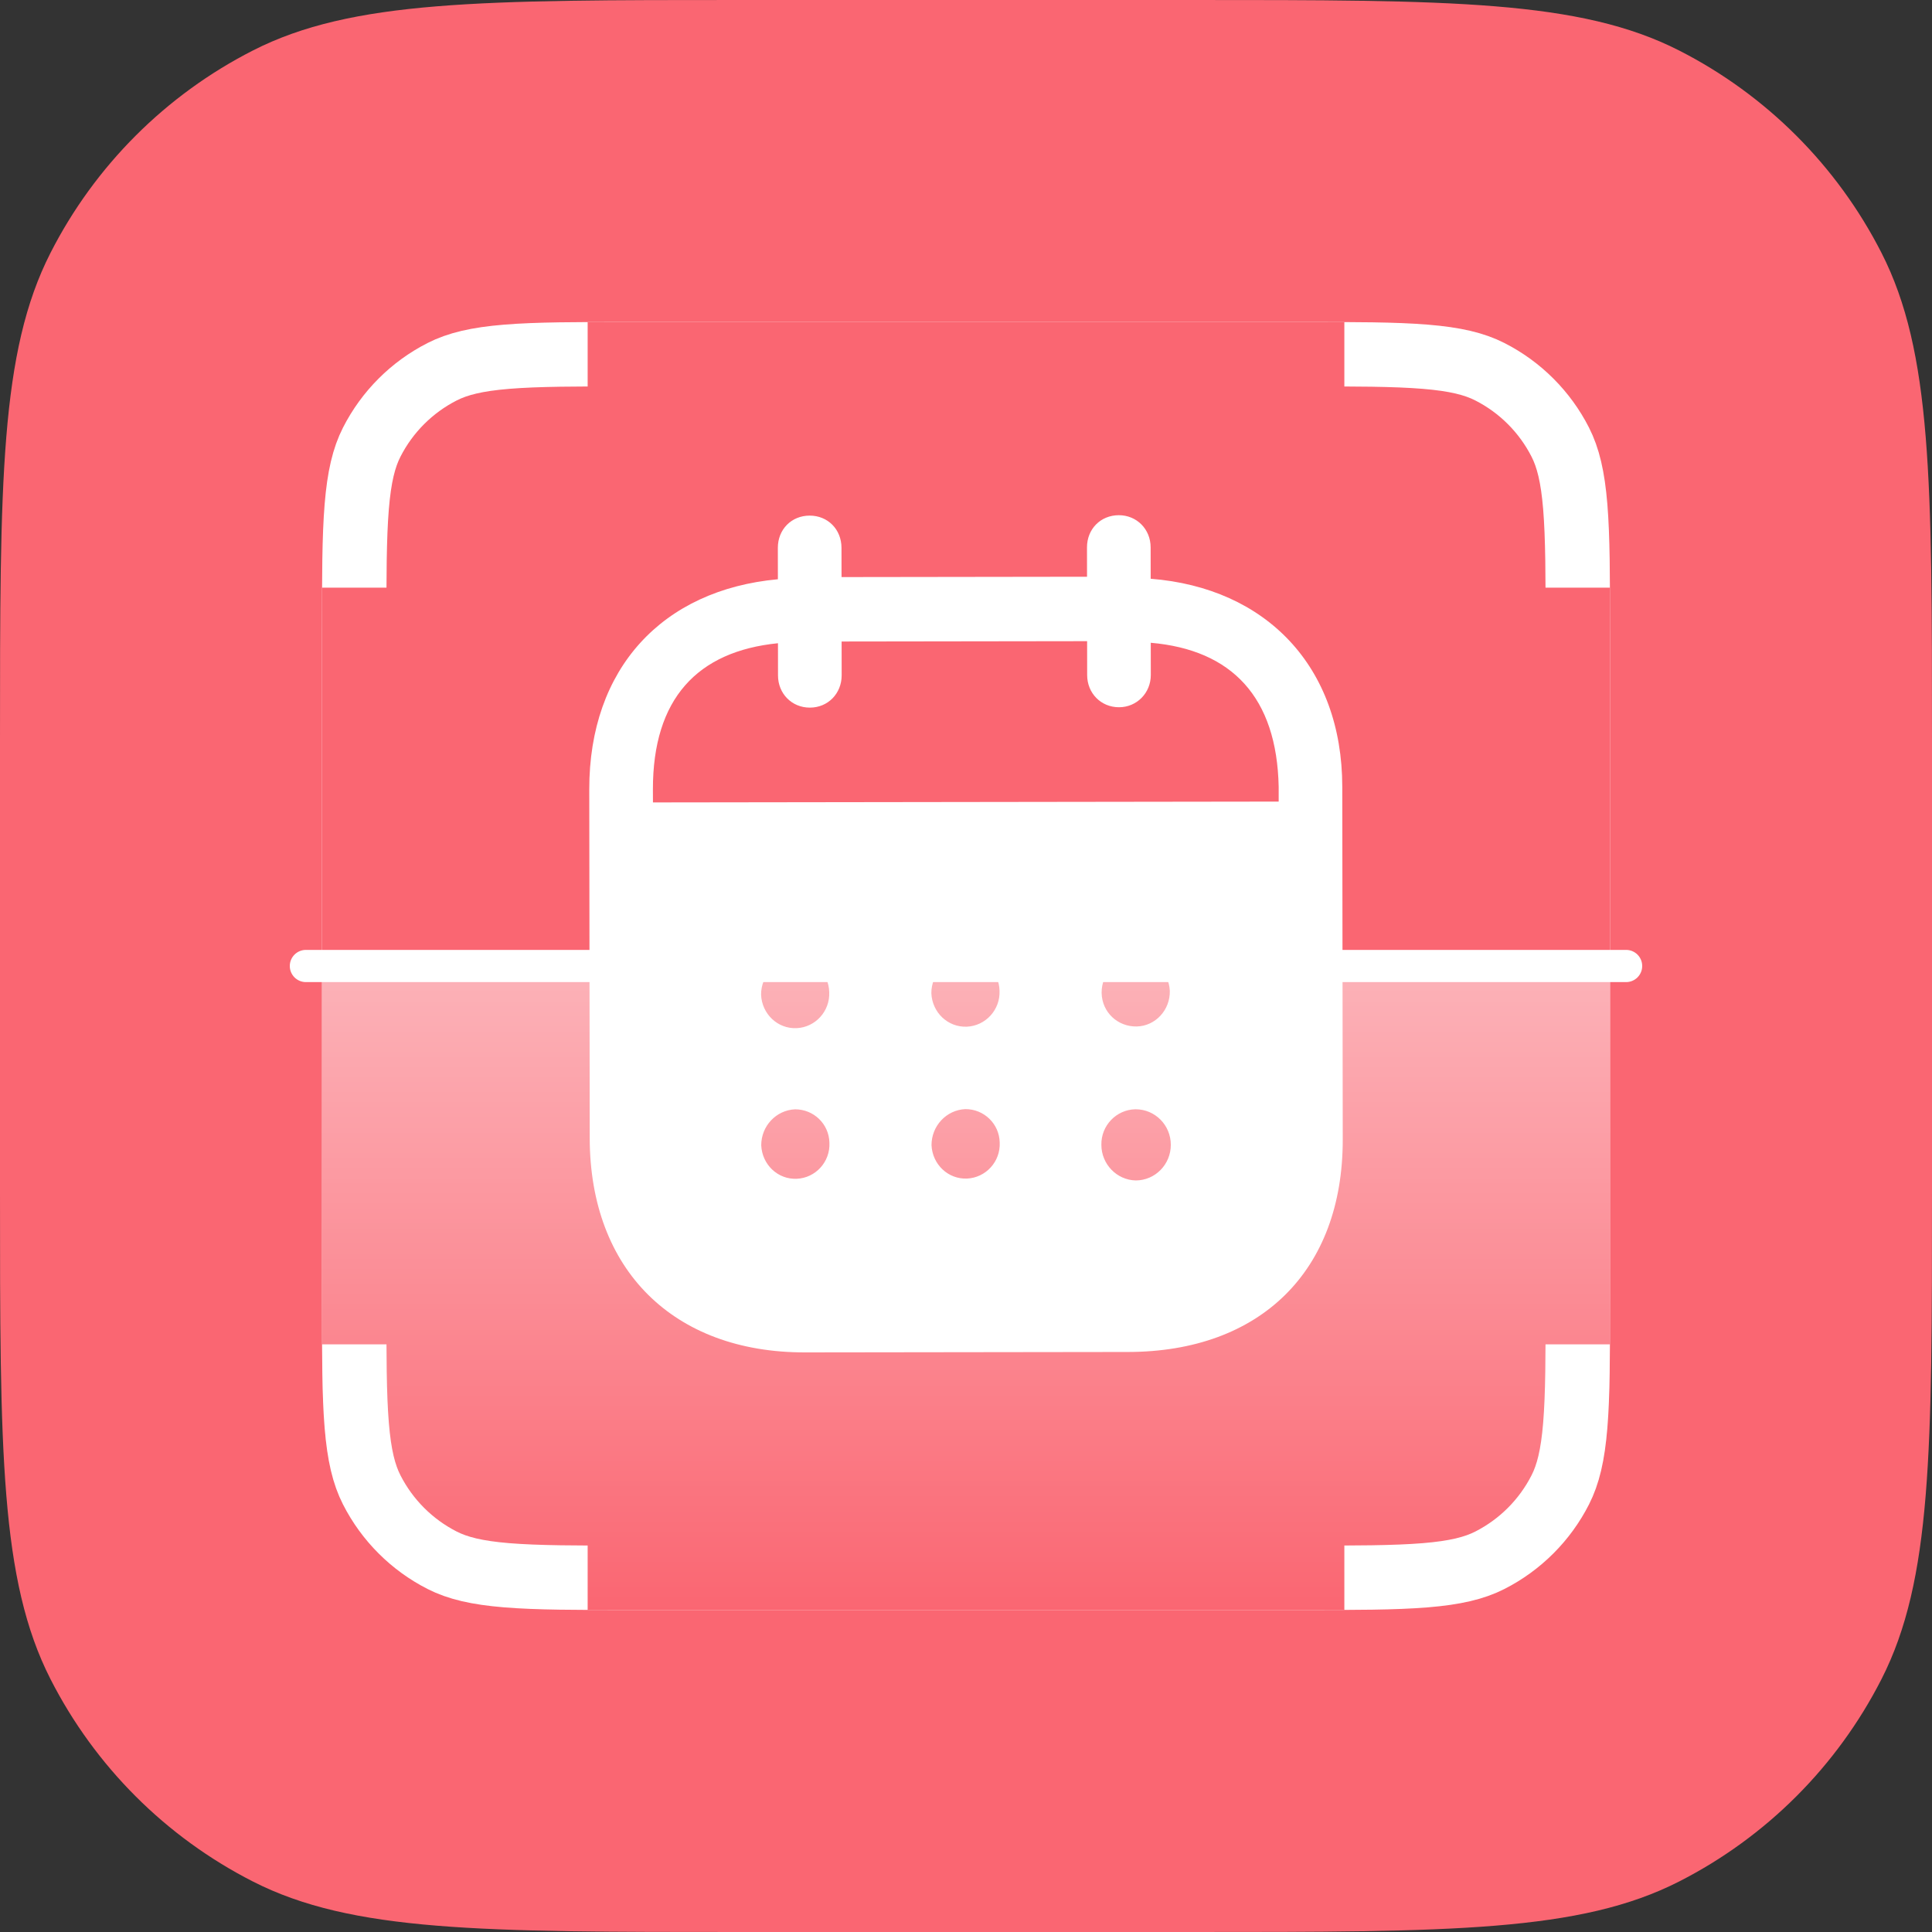 <svg width="240" height="240" viewBox="0 0 240 240" fill="none" xmlns="http://www.w3.org/2000/svg">
<rect x="0" y="0" width="240" height="240" fill="#333333" stroke="none"/>
<path d="M0 92.063C0 59.838 0 43.725 6.271 31.417C11.788 20.59 20.59 11.788 31.417 6.271C43.725 0 59.838 0 92.063 0H147.937C180.162 0 196.275 0 208.583 6.271C219.41 11.788 228.212 20.59 233.729 31.417C240 43.725 240 59.838 240 92.063V147.937C240 180.162 240 196.275 233.729 208.583C228.212 219.41 219.41 228.212 208.583 233.729C196.275 240 180.162 240 147.937 240H92.063C59.838 240 43.725 240 31.417 233.729C20.59 228.212 11.788 219.41 6.271 208.583C0 196.275 0 180.162 0 147.937V92.063Z" fill="#FA6672"/>
<path d="M78.4 44H161.6C168.387 44 173.236 44.003 177.037 44.314C180.792 44.62 183.171 45.207 185.08 46.18C188.843 48.097 191.903 51.157 193.82 54.92C194.793 56.829 195.38 59.208 195.686 62.963C195.997 66.764 196 71.613 196 78.4V161.6C196 168.387 195.997 173.236 195.686 177.037C195.38 180.792 194.793 183.171 193.82 185.08C191.903 188.843 188.843 191.903 185.08 193.82C183.171 194.793 180.792 195.38 177.037 195.686C173.236 195.997 168.387 196 161.6 196H78.4C71.613 196 66.764 195.997 62.963 195.686C59.208 195.38 56.829 194.793 54.92 193.82C51.157 191.903 48.097 188.843 46.18 185.08C45.207 183.171 44.62 180.792 44.314 177.037C44.003 173.236 44 168.387 44 161.6V78.4C44 71.613 44.003 66.764 44.314 62.963C44.62 59.208 45.207 56.829 46.18 54.92C48.097 51.157 51.157 48.097 54.92 46.18C56.829 45.207 59.208 44.62 62.963 44.314C66.764 44.003 71.613 44 78.4 44Z" fill="#FA6672" stroke="white" stroke-width="8"/>
<path d="M73 40H167V200H73V40Z" fill="#FA6672"/>
<path d="M200 73V167L40 167L40 73L200 73Z" fill="#FA6672"/>
<path d="M138.978 64C141.186 63.995 142.931 65.71 142.937 67.997L142.942 71.895C157.266 73.017 166.728 82.778 166.743 97.747L166.8 141.561C166.82 157.881 156.568 167.922 140.133 167.948L99.99 168C83.658 168.021 73.277 157.74 73.257 141.374L73.2 98.074C73.18 83.007 82.308 73.272 96.632 71.957L96.627 68.059C96.622 65.772 98.316 64.052 100.575 64.052C102.834 64.047 104.528 65.762 104.533 68.049L104.539 71.687L135.035 71.645L135.03 68.007C135.025 65.72 136.719 64.005 138.978 64ZM141.073 137.798H141.022C138.66 137.855 136.765 139.835 136.817 142.226C136.822 144.617 138.727 146.587 141.088 146.639C143.496 146.633 145.447 144.653 145.442 142.21C145.442 139.768 143.486 137.798 141.073 137.798ZM98.768 137.803C96.406 137.907 94.558 139.887 94.563 142.278C94.671 144.669 96.622 146.54 98.984 146.431C101.299 146.327 103.142 144.347 103.034 141.956C102.983 139.617 101.078 137.798 98.768 137.803ZM119.92 137.777C117.559 137.886 115.716 139.861 115.716 142.252C115.823 144.643 117.774 146.509 120.136 146.405C122.446 146.296 124.295 144.321 124.187 141.925C124.135 139.591 122.231 137.772 119.92 137.777ZM98.742 119.092C96.38 119.196 94.537 121.177 94.543 123.567C94.645 125.958 96.601 127.829 98.963 127.72C101.273 127.616 103.116 125.636 103.009 123.245C102.957 120.906 101.058 119.087 98.742 119.092ZM119.9 118.91C117.538 119.014 115.69 120.995 115.695 123.385C115.798 125.776 117.754 127.642 120.116 127.538C122.426 127.429 124.269 125.454 124.166 123.063C124.11 120.724 122.21 118.905 119.9 118.91ZM141.052 118.936C138.691 118.988 136.842 120.911 136.848 123.302V123.359C136.899 125.75 138.85 127.564 141.217 127.512C143.527 127.455 145.37 125.475 145.319 123.084C145.211 120.797 143.358 118.931 141.052 118.936ZM135.045 79.649L104.549 79.691L104.554 83.896C104.554 86.136 102.865 87.903 100.606 87.903C98.347 87.908 96.647 86.146 96.647 83.906L96.642 79.904C86.631 80.907 81.091 86.791 81.107 98.064L81.112 99.68L158.842 99.576V97.757C158.621 86.583 153.015 80.72 142.952 79.847L142.957 83.849C142.957 86.084 141.217 87.856 139.009 87.856C136.75 87.861 135.051 86.094 135.051 83.859L135.045 79.649Z" fill="white"/>
<path d="M40 120H200V161.6C200 175.041 200 181.762 197.384 186.896C195.083 191.412 191.412 195.083 186.896 197.384C181.762 200 175.041 200 161.6 200H78.4C64.959 200 58.238 200 53.104 197.384C48.588 195.083 44.917 191.412 42.616 186.896C40 181.762 40 175.041 40 161.6V120Z" fill="url(#paint0_linear_505_6720)" fill-opacity="0.5"/>
<path d="M36 120C36 118.895 36.895 118 38 118H202C203.105 118 204 118.895 204 120C204 121.105 203.105 122 202 122H38C36.895 122 36 121.105 36 120Z" fill="white"/>
<defs>
<linearGradient id="paint0_linear_505_6720" x1="120" y1="120" x2="120" y2="200" gradientUnits="userSpaceOnUse">
<stop stop-color="white"/>
<stop offset="1" stop-color="white" stop-opacity="0"/>
</linearGradient>
</defs>
</svg>
